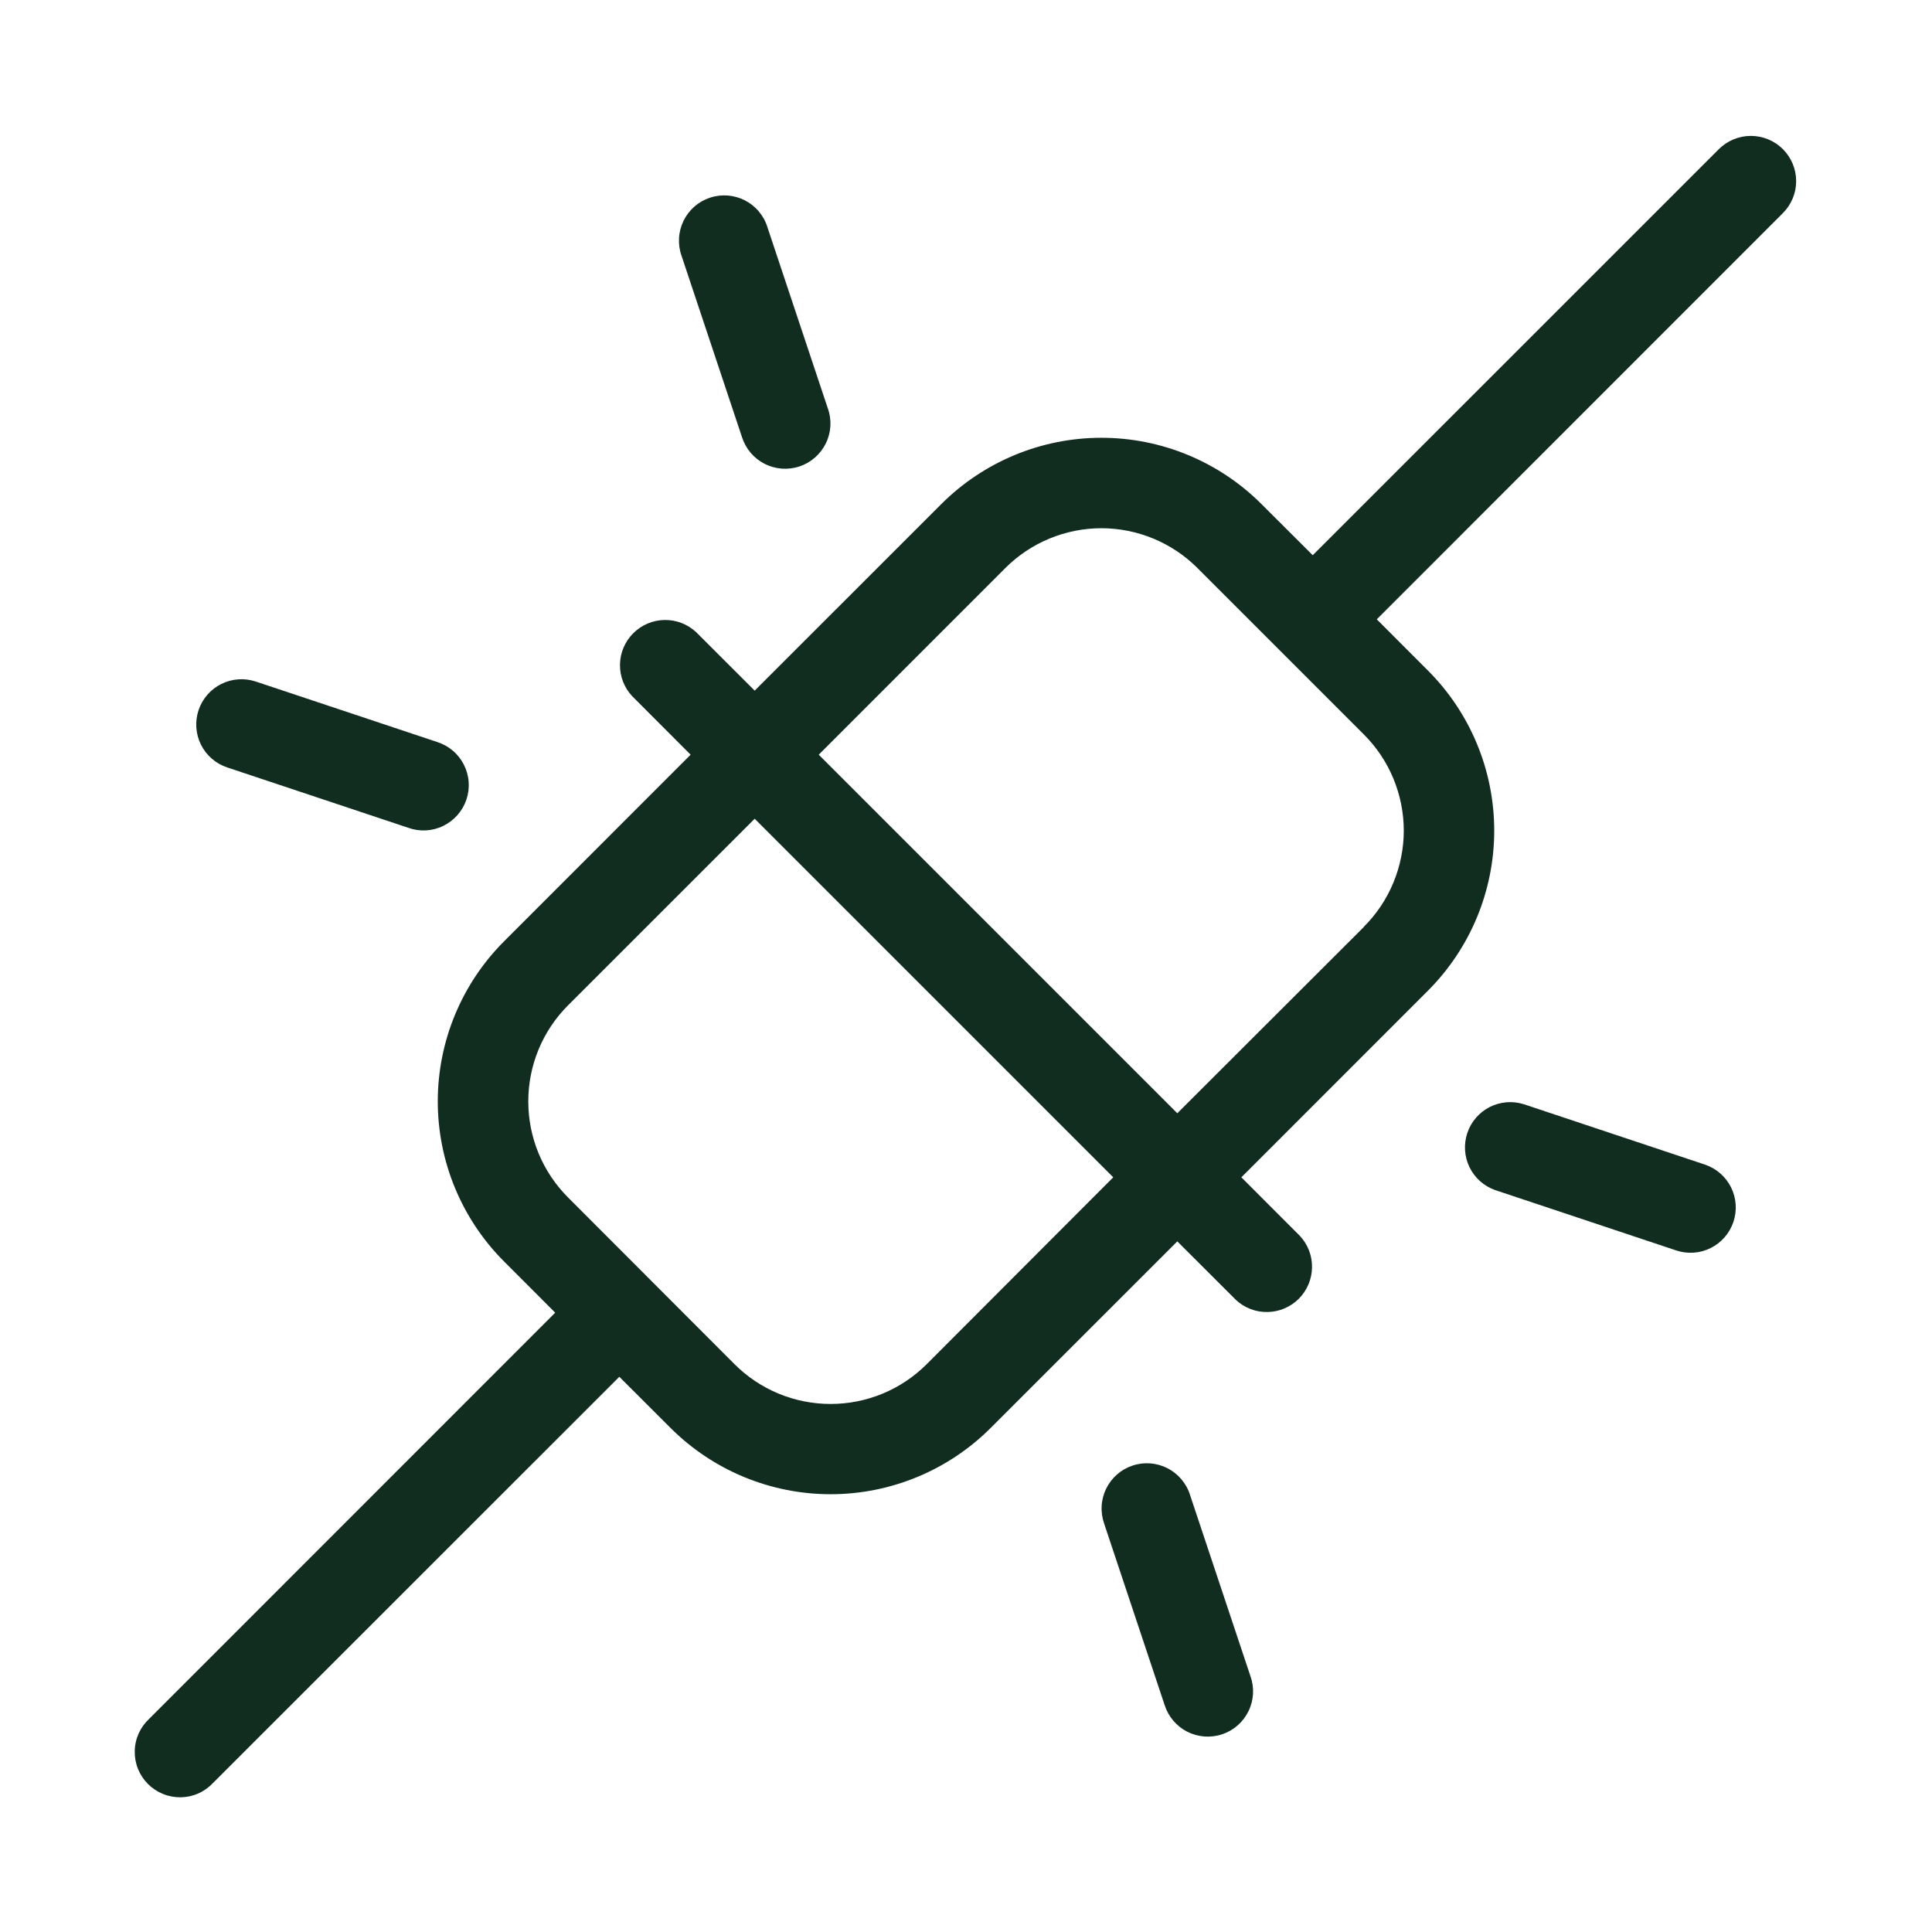 <svg width="32" height="32" viewBox="0 0 32 32" fill="none" xmlns="http://www.w3.org/2000/svg">
<path d="M29.53 2.47C29.39 2.33 29.199 2.251 29 2.251C28.801 2.251 28.611 2.33 28.47 2.47L21.743 9.196L20.894 8.349C20.191 7.646 19.237 7.251 18.243 7.251C17.248 7.251 16.295 7.646 15.591 8.349L12.5 11.439L11.53 10.47C11.388 10.338 11.2 10.265 11.006 10.269C10.811 10.272 10.626 10.351 10.489 10.488C10.351 10.626 10.272 10.811 10.269 11.005C10.265 11.2 10.338 11.388 10.47 11.53L11.439 12.5L8.349 15.591C7.646 16.294 7.251 17.248 7.251 18.242C7.251 19.237 7.646 20.191 8.349 20.894L9.196 21.742L2.47 28.47C2.396 28.539 2.337 28.622 2.296 28.713C2.255 28.805 2.233 28.905 2.232 29.006C2.23 29.106 2.248 29.206 2.286 29.3C2.324 29.393 2.38 29.478 2.451 29.549C2.522 29.62 2.607 29.676 2.701 29.714C2.794 29.752 2.894 29.77 2.995 29.769C3.095 29.767 3.195 29.745 3.287 29.704C3.379 29.663 3.461 29.604 3.53 29.53L10.258 22.804L11.106 23.651C11.81 24.354 12.763 24.749 13.758 24.749C14.752 24.749 15.706 24.354 16.409 23.651L19.5 20.561L20.47 21.53C20.612 21.663 20.8 21.735 20.995 21.731C21.189 21.728 21.374 21.649 21.512 21.512C21.649 21.374 21.728 21.189 21.731 20.994C21.735 20.8 21.663 20.612 21.53 20.47L20.561 19.5L23.651 16.409C24.354 15.706 24.749 14.752 24.749 13.758C24.749 12.763 24.354 11.809 23.651 11.106L22.804 10.258L29.53 3.53C29.671 3.389 29.75 3.199 29.75 3C29.75 2.801 29.671 2.611 29.53 2.47ZM15.349 22.595C15.14 22.804 14.892 22.97 14.619 23.083C14.346 23.196 14.053 23.254 13.758 23.254C13.462 23.254 13.169 23.196 12.896 23.083C12.623 22.97 12.375 22.804 12.166 22.595L9.409 19.834C9.2 19.625 9.034 19.377 8.921 19.104C8.808 18.831 8.75 18.538 8.75 18.242C8.75 17.947 8.808 17.654 8.921 17.381C9.034 17.108 9.2 16.86 9.409 16.651L12.5 13.561L18.439 19.5L15.349 22.595ZM22.591 15.352L19.5 18.439L13.561 12.5L16.651 9.409C16.86 9.2 17.108 9.034 17.381 8.921C17.654 8.808 17.947 8.749 18.243 8.749C18.538 8.749 18.831 8.808 19.104 8.921C19.377 9.034 19.625 9.2 19.834 9.409L22.591 12.166C22.8 12.375 22.966 12.623 23.079 12.896C23.192 13.169 23.251 13.462 23.251 13.758C23.251 14.053 23.192 14.346 23.079 14.619C22.966 14.892 22.8 15.14 22.591 15.349V15.352ZM11.289 4.238C11.255 4.144 11.241 4.044 11.247 3.944C11.252 3.845 11.278 3.747 11.321 3.658C11.365 3.568 11.426 3.488 11.501 3.422C11.576 3.356 11.663 3.306 11.758 3.275C11.852 3.243 11.953 3.231 12.052 3.238C12.151 3.246 12.248 3.273 12.337 3.318C12.426 3.364 12.505 3.426 12.569 3.503C12.633 3.579 12.682 3.667 12.711 3.763L13.711 6.763C13.745 6.856 13.759 6.956 13.754 7.056C13.748 7.155 13.723 7.253 13.679 7.342C13.635 7.432 13.574 7.512 13.499 7.578C13.424 7.644 13.337 7.694 13.242 7.725C13.148 7.757 13.048 7.769 12.948 7.762C12.849 7.754 12.752 7.727 12.663 7.682C12.574 7.636 12.496 7.574 12.431 7.497C12.367 7.421 12.319 7.333 12.289 7.238L11.289 4.238ZM3.289 11.762C3.352 11.574 3.487 11.418 3.665 11.329C3.843 11.24 4.049 11.226 4.238 11.289L7.238 12.289C7.333 12.319 7.421 12.367 7.497 12.431C7.574 12.495 7.636 12.574 7.682 12.663C7.727 12.752 7.755 12.849 7.762 12.948C7.77 13.048 7.757 13.148 7.726 13.242C7.694 13.337 7.644 13.424 7.578 13.499C7.512 13.574 7.432 13.635 7.343 13.679C7.253 13.723 7.155 13.748 7.056 13.754C6.956 13.759 6.857 13.745 6.763 13.711L3.763 12.711C3.574 12.648 3.418 12.513 3.329 12.335C3.24 12.157 3.226 11.951 3.289 11.762ZM28.711 20.238C28.648 20.426 28.513 20.582 28.335 20.671C28.157 20.76 27.951 20.774 27.763 20.711L24.763 19.711C24.578 19.645 24.426 19.51 24.34 19.333C24.254 19.157 24.241 18.953 24.303 18.767C24.365 18.581 24.498 18.426 24.672 18.337C24.847 18.248 25.05 18.23 25.238 18.289L28.238 19.289C28.426 19.352 28.582 19.487 28.671 19.665C28.76 19.843 28.774 20.049 28.711 20.238ZM20.711 27.762C20.745 27.857 20.759 27.956 20.754 28.056C20.748 28.155 20.723 28.253 20.679 28.342C20.635 28.432 20.574 28.512 20.499 28.578C20.424 28.644 20.337 28.694 20.242 28.725C20.148 28.757 20.048 28.769 19.948 28.762C19.849 28.754 19.752 28.727 19.663 28.682C19.574 28.636 19.496 28.574 19.431 28.497C19.367 28.421 19.319 28.333 19.289 28.238L18.289 25.238C18.256 25.144 18.241 25.044 18.247 24.944C18.252 24.845 18.278 24.747 18.321 24.658C18.365 24.568 18.426 24.488 18.501 24.422C18.576 24.356 18.663 24.306 18.758 24.275C18.852 24.243 18.953 24.231 19.052 24.238C19.151 24.246 19.248 24.273 19.337 24.318C19.426 24.364 19.505 24.427 19.569 24.503C19.633 24.579 19.682 24.667 19.711 24.762L20.711 27.762Z" fill="#112D1F"/>
</svg>
